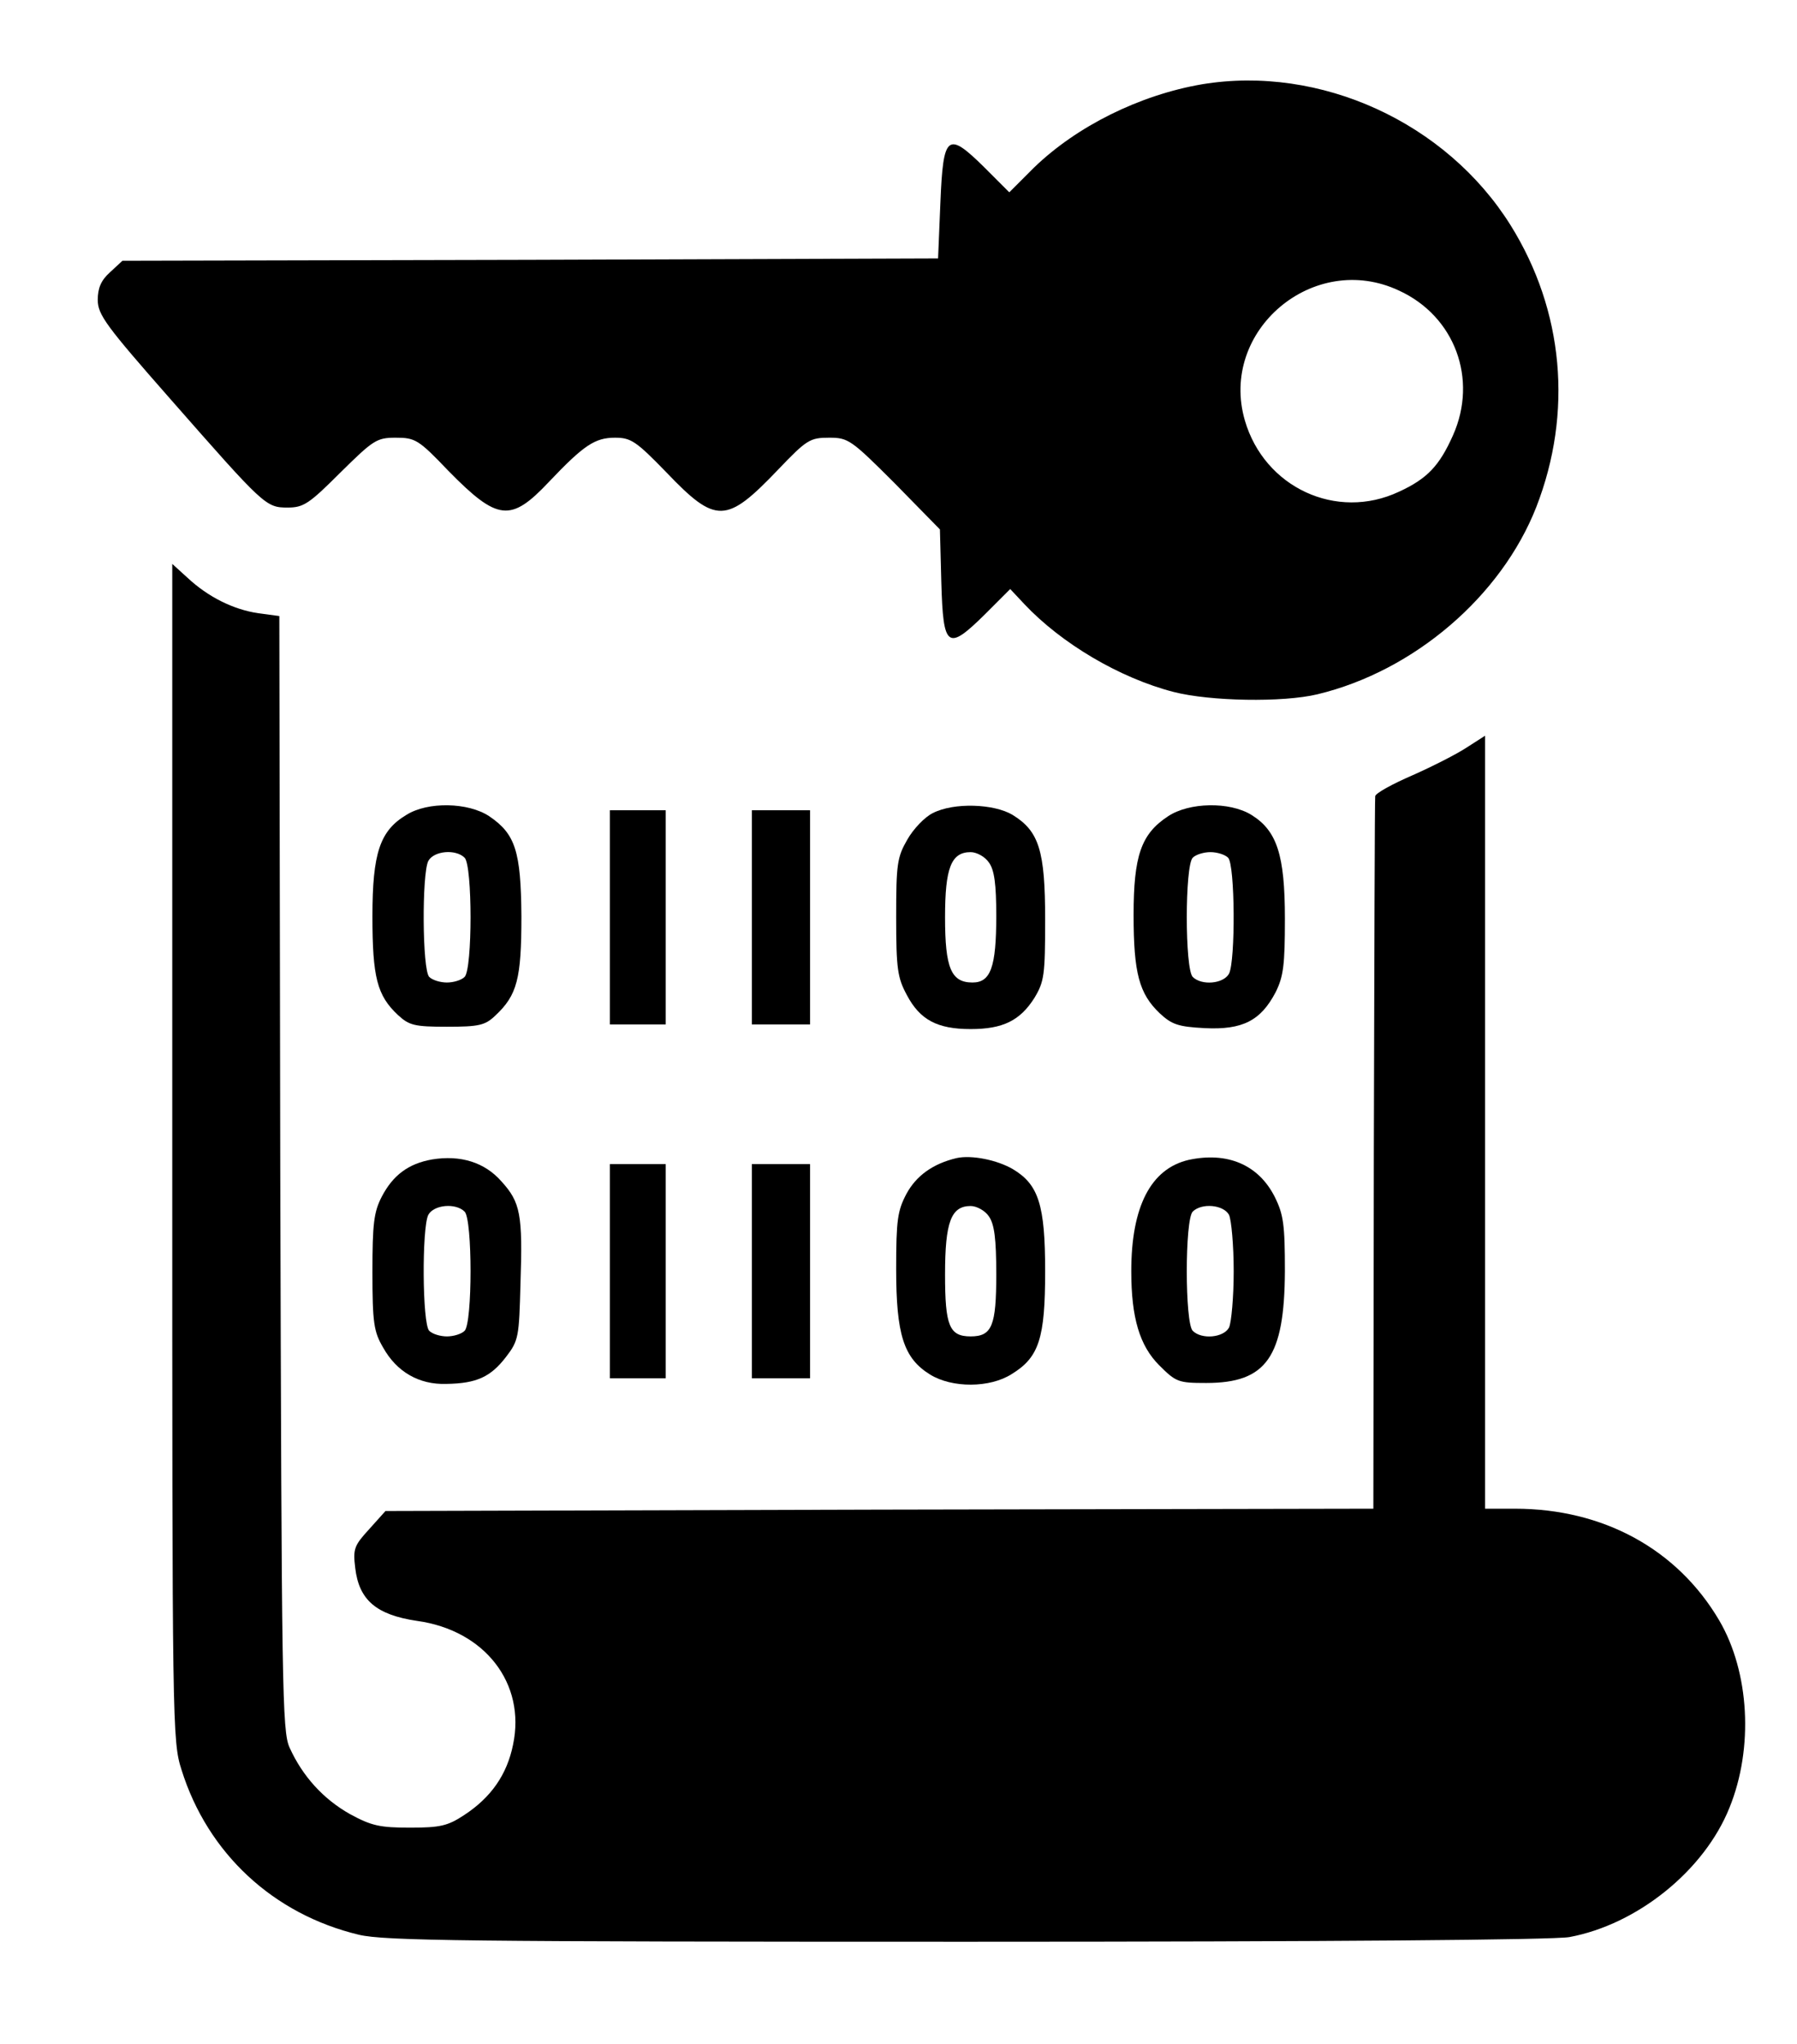 <?xml version="1.0" standalone="no"?>
<!DOCTYPE svg PUBLIC "-//W3C//DTD SVG 20010904//EN"
 "http://www.w3.org/TR/2001/REC-SVG-20010904/DTD/svg10.dtd">
<svg version="1.0" xmlns="http://www.w3.org/2000/svg"
 width="386pt" height="439pt" viewBox="0 0 386 439"
 preserveAspectRatio="xMidYMid meet">

<g transform="translate(0,439) scale(0.1,-0.1)"
fill="#000000" stroke="none">
<path d="M2582 4209 c-134 -23 -269 -90 -361 -179 l-53 -53 -53 53 c-80 79
-89 72 -95 -75 l-5 -120 -876 -3 -876 -2 -27 -25 c-19 -17 -26 -34 -26 -59 0
-32 18 -56 156 -213 202 -230 205 -233 252 -233 34 0 46 8 113 75 71 70 78 75
119 75 42 0 49 -4 113 -71 106 -108 134 -111 216 -24 75 79 99 95 142 95 34 0
45 -7 110 -74 107 -112 129 -111 240 5 62 65 69 69 110 69 41 0 47 -4 141 -98
l97 -99 3 -114 c4 -141 13 -148 94 -68 l54 54 30 -32 c80 -85 205 -159 321
-189 78 -20 234 -23 309 -5 208 50 395 211 470 402 79 203 59 422 -55 605
-138 221 -409 345 -663 303z m423 -443 c120 -55 170 -190 116 -311 -29 -65
-55 -93 -116 -121 -134 -63 -289 9 -331 153 -56 193 148 365 331 279z"/>
<path d="M370 1915 c0 -1232 0 -1264 20 -1326 56 -179 197 -310 381 -354 55
-13 230 -15 1305 -15 785 0 1261 4 1295 10 146 27 290 143 344 278 52 128 43
291 -22 402 -90 153 -249 240 -439 240 l-64 0 0 830 0 830 -39 -25 c-21 -14
-74 -41 -117 -60 -44 -19 -80 -39 -80 -45 -1 -5 -2 -352 -3 -770 l-1 -760
-1061 -2 -1061 -3 -35 -39 c-32 -35 -35 -42 -30 -83 8 -69 45 -101 133 -114
145 -20 234 -134 206 -266 -13 -64 -47 -113 -105 -151 -35 -23 -51 -27 -116
-27 -65 0 -83 4 -129 29 -57 32 -102 81 -130 143 -16 35 -17 124 -20 1234 l-2
1196 -45 6 c-54 8 -108 35 -152 76 l-33 30 0 -1264z"/>
<path d="M873 2640 c-57 -34 -73 -82 -73 -218 0 -131 10 -170 55 -212 24 -22
35 -25 105 -25 69 0 82 3 104 24 47 44 56 79 56 213 -1 140 -13 177 -69 215
-45 30 -132 32 -178 3z m125 -92 c17 -17 17 -239 0 -256 -7 -7 -24 -12 -38
-12 -14 0 -31 5 -38 12 -15 15 -16 221 -2 249 12 22 59 26 78 7z"/>
<path d="M2004 2644 c-17 -8 -42 -34 -55 -57 -22 -38 -24 -53 -24 -167 0 -111
3 -130 23 -167 28 -53 65 -73 137 -73 69 0 106 18 137 67 21 35 23 49 23 168
0 148 -13 190 -70 225 -40 24 -126 27 -171 4z m120 -106 c12 -16 16 -47 16
-115 0 -110 -12 -143 -51 -143 -46 0 -59 31 -59 140 0 106 13 140 55 140 13 0
31 -10 39 -22z"/>
<path d="M2509 2637 c-58 -38 -74 -85 -74 -212 0 -125 12 -169 56 -211 26 -24
39 -29 97 -32 81 -4 120 16 152 77 17 34 20 59 20 158 0 137 -17 189 -72 223
-47 29 -134 27 -179 -3z m129 -89 c15 -15 16 -221 2 -249 -12 -22 -59 -26 -78
-7 -17 17 -17 239 0 256 7 7 24 12 38 12 14 0 31 -5 38 -12z"/>
<path d="M1310 2420 l0 -230 60 0 60 0 0 230 0 230 -60 0 -60 0 0 -230z"/>
<path d="M1615 2420 l0 -230 63 0 62 0 0 230 0 230 -62 0 -63 0 0 -230z"/>
<path d="M928 1900 c-51 -9 -84 -34 -108 -80 -17 -33 -20 -58 -20 -162 0 -109
3 -128 23 -162 29 -52 77 -80 136 -78 65 1 95 15 128 58 27 35 28 43 31 157 5
149 0 175 -41 220 -36 41 -88 57 -149 47z m70 -112 c17 -17 17 -239 0 -256 -7
-7 -24 -12 -38 -12 -14 0 -31 5 -38 12 -15 15 -16 221 -2 249 12 22 59 26 78
7z"/>
<path d="M2055 1903 c-51 -12 -87 -38 -108 -77 -19 -36 -22 -56 -22 -161 0
-141 16 -192 73 -227 47 -29 128 -29 175 1 59 36 72 77 72 221 0 142 -14 186
-69 219 -34 20 -89 31 -121 24z m69 -125 c12 -17 16 -48 16 -125 0 -110 -9
-133 -55 -133 -46 0 -55 23 -55 133 0 113 13 147 55 147 13 0 31 -10 39 -22z"/>
<path d="M2553 1899 c-81 -19 -123 -100 -123 -239 0 -100 18 -160 60 -202 36
-36 41 -38 101 -38 130 0 168 56 169 240 0 100 -3 122 -22 160 -35 69 -102 97
-185 79z m87 -118 c5 -11 10 -65 10 -121 0 -56 -5 -110 -10 -121 -12 -22 -59
-26 -78 -7 -17 17 -17 239 0 256 19 19 66 15 78 -7z"/>
<path d="M1310 1660 l0 -230 60 0 60 0 0 230 0 230 -60 0 -60 0 0 -230z"/>
<path d="M1615 1660 l0 -230 63 0 62 0 0 230 0 230 -62 0 -63 0 0 -230z"/>
</g>
</svg>
